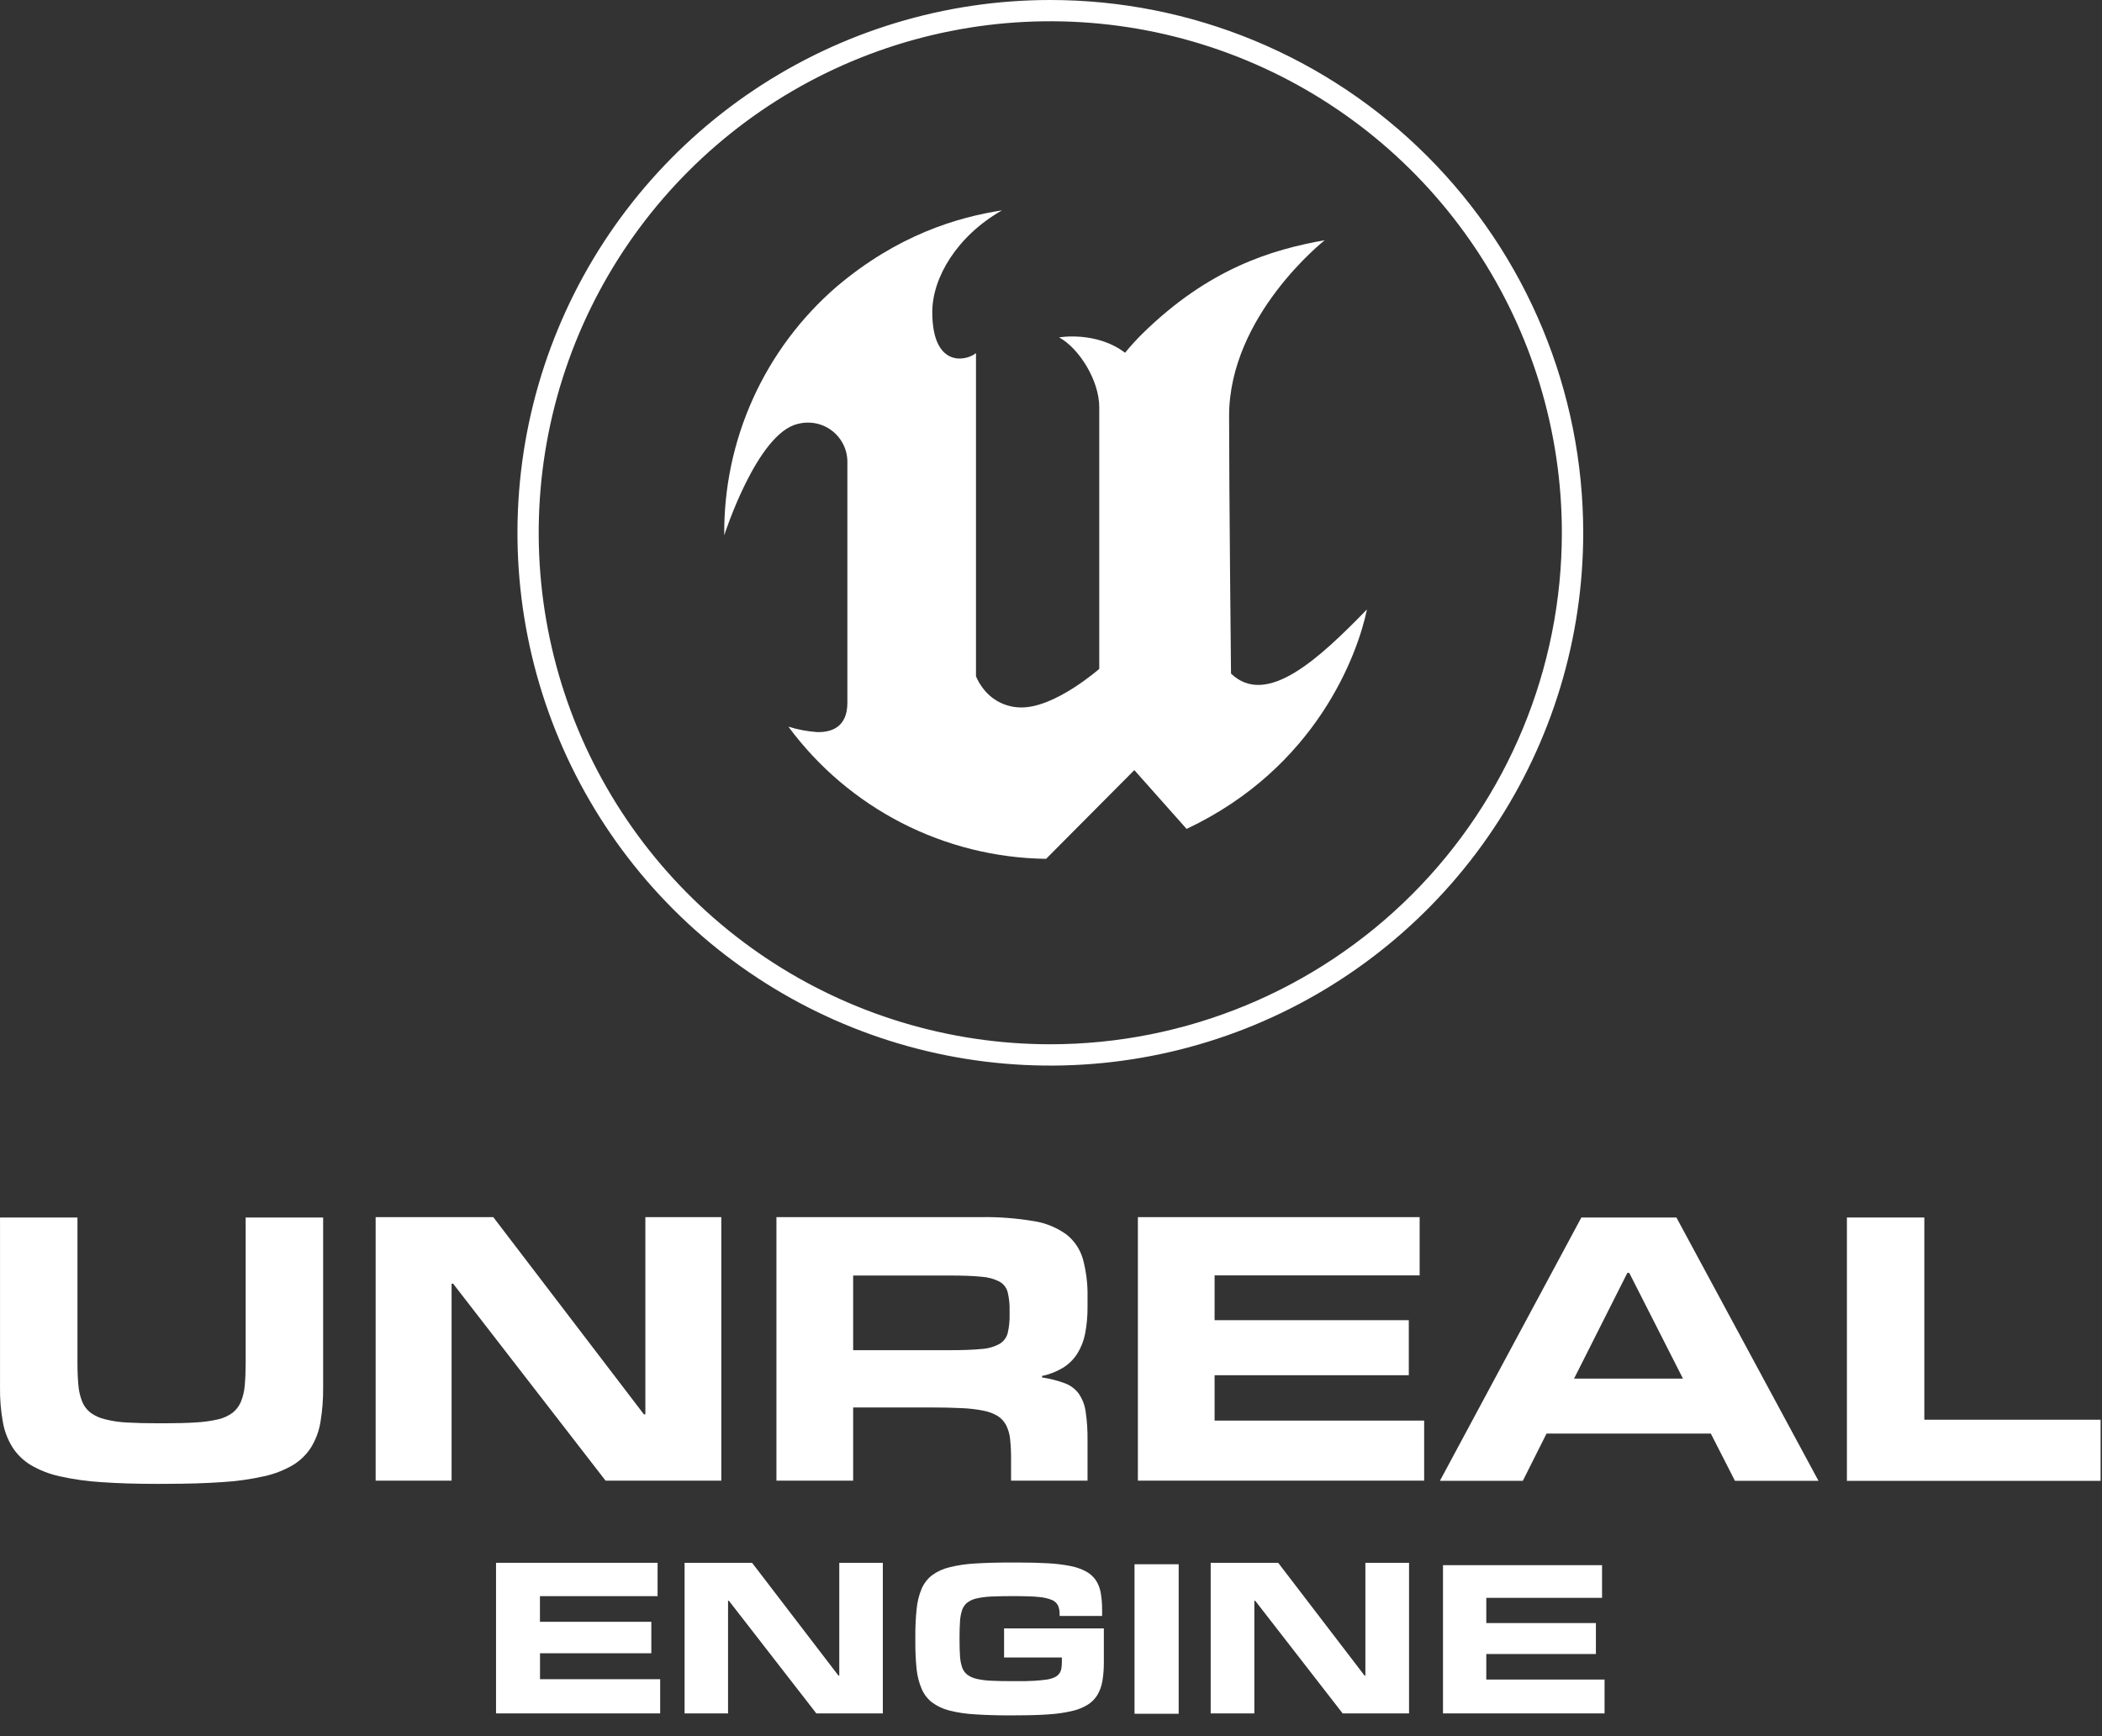 <svg width="92" height="76" viewBox="0 0 92 76" fill="none" xmlns="http://www.w3.org/2000/svg">
<rect x="0" y="0" width="92" height="76" fill="#333333" stroke="none"/>
<g opacity="1">
<path fill-rule="evenodd" clip-rule="evenodd" d="M28.894 75.003H21.71V68.41H28.781V69.87H23.632V70.993H28.507V72.37H23.635V73.506H28.894V75.006V75.003Z" fill="white"/>
<path fill-rule="evenodd" clip-rule="evenodd" d="M70.228 75.003H63.157V68.514H70.118V69.944H65.052V71.048H69.849V72.403H65.052V73.521H70.228V74.999V75.003Z" fill="white"/>
<path fill-rule="evenodd" clip-rule="evenodd" d="M38.636 75.003H35.729L31.902 70.072H31.865V75.003H29.963V68.41H32.916L36.696 73.347H36.733V68.41H38.64V75.003H38.636Z" fill="white"/>
<path fill-rule="evenodd" clip-rule="evenodd" d="M61.671 75.003H58.765L54.938 70.072H54.9V75.003H52.989V68.41H55.943L59.723 73.347H59.76V68.41H61.671V75.003Z" fill="white"/>
<path fill-rule="evenodd" clip-rule="evenodd" d="M44.252 75.09C43.643 75.09 43.118 75.075 42.679 75.044C42.297 75.025 41.918 74.969 41.548 74.876C41.276 74.808 41.02 74.688 40.794 74.522C40.596 74.368 40.441 74.167 40.342 73.936C40.223 73.657 40.147 73.361 40.117 73.059C40.077 72.654 40.059 72.248 40.062 71.841V71.648C40.059 71.238 40.078 70.828 40.12 70.421C40.148 70.117 40.223 69.82 40.34 69.54C40.441 69.31 40.596 69.109 40.794 68.955C41.02 68.79 41.277 68.672 41.549 68.608C41.919 68.516 42.297 68.46 42.678 68.441C43.121 68.412 43.645 68.398 44.251 68.398H44.537C45.044 68.398 45.488 68.409 45.87 68.431C46.2 68.448 46.528 68.488 46.852 68.551C47.09 68.596 47.319 68.676 47.532 68.789C47.703 68.88 47.85 69.011 47.961 69.171C48.07 69.339 48.144 69.529 48.177 69.727C48.219 69.977 48.24 70.23 48.237 70.484V70.737H46.377V70.656C46.381 70.527 46.357 70.398 46.307 70.279C46.249 70.167 46.152 70.08 46.034 70.034C45.851 69.963 45.658 69.92 45.462 69.906C45.216 69.882 44.892 69.869 44.49 69.868H44.327C43.961 69.868 43.65 69.875 43.391 69.887C43.174 69.895 42.958 69.922 42.746 69.969C42.599 70 42.46 70.062 42.339 70.15C42.234 70.233 42.156 70.344 42.112 70.469C42.059 70.631 42.027 70.799 42.018 70.97C42.004 71.169 41.997 71.407 41.997 71.685V71.802C41.997 72.075 42.004 72.308 42.018 72.503C42.027 72.67 42.059 72.835 42.112 72.993C42.156 73.118 42.234 73.228 42.339 73.31C42.46 73.398 42.599 73.46 42.746 73.491C42.958 73.538 43.174 73.565 43.391 73.573C43.65 73.586 43.961 73.592 44.327 73.591H44.49C44.787 73.591 45.043 73.591 45.258 73.576C45.472 73.56 45.654 73.547 45.801 73.524C45.922 73.507 46.041 73.474 46.153 73.425C46.233 73.39 46.303 73.335 46.358 73.265C46.407 73.199 46.44 73.122 46.453 73.041C46.469 72.941 46.477 72.839 46.476 72.737V72.555H43.946V71.281H48.313V72.746C48.316 73.025 48.295 73.304 48.251 73.58C48.216 73.798 48.14 74.008 48.028 74.199C47.92 74.374 47.773 74.52 47.599 74.628C47.385 74.756 47.152 74.848 46.908 74.901C46.579 74.976 46.244 75.024 45.907 75.044C45.518 75.073 45.066 75.087 44.548 75.087L44.252 75.09Z" fill="white"/>
<path fill-rule="evenodd" clip-rule="evenodd" d="M51.588 75.019H49.656V68.474H51.588V75.019Z" fill="white"/>
<path fill-rule="evenodd" clip-rule="evenodd" d="M6.896 64.956C5.961 64.956 5.142 64.93 4.439 64.88C3.825 64.844 3.216 64.758 2.617 64.624C2.17 64.528 1.742 64.362 1.348 64.132C1.025 63.937 0.75 63.671 0.546 63.354C0.335 63.014 0.191 62.636 0.124 62.241C0.035 61.743 -0.006 61.239 0.001 60.734V53.296H3.39V59.635C3.39 60.027 3.404 60.364 3.432 60.645C3.451 60.89 3.508 61.131 3.599 61.36C3.676 61.55 3.802 61.715 3.964 61.841C4.153 61.977 4.367 62.074 4.595 62.127C4.911 62.207 5.234 62.255 5.56 62.27C5.943 62.291 6.398 62.303 6.929 62.303H7.215C7.744 62.303 8.2 62.29 8.582 62.265C8.908 62.249 9.231 62.203 9.549 62.13C9.777 62.078 9.991 61.981 10.18 61.843C10.339 61.716 10.464 61.551 10.543 61.363C10.636 61.135 10.693 60.893 10.712 60.648C10.738 60.362 10.752 60.028 10.752 59.647V53.295H14.143V60.732C14.148 61.236 14.11 61.739 14.028 62.235C13.966 62.631 13.826 63.01 13.618 63.352C13.417 63.669 13.145 63.935 12.824 64.13C12.431 64.36 12.004 64.526 11.558 64.622C10.957 64.757 10.345 64.843 9.729 64.878C9.019 64.928 8.192 64.953 7.248 64.954L6.896 64.956Z" fill="white"/>
<path fill-rule="evenodd" clip-rule="evenodd" d="M31.573 64.814H26.504L19.831 56.19H19.765V64.814H16.441V53.279H21.59L28.182 61.912H28.246V53.279H31.57V64.808L31.573 64.814Z" fill="white"/>
<path fill-rule="evenodd" clip-rule="evenodd" d="M41.566 59.103C42.151 59.103 42.616 59.086 42.964 59.05C43.24 59.034 43.51 58.957 43.753 58.825C43.927 58.72 44.053 58.552 44.105 58.355C44.166 58.093 44.194 57.824 44.188 57.556V57.357C44.194 57.091 44.166 56.826 44.105 56.567C44.08 56.47 44.035 56.379 43.974 56.299C43.913 56.219 43.836 56.153 43.749 56.104C43.502 55.977 43.232 55.904 42.955 55.888C42.608 55.852 42.145 55.835 41.566 55.835H37.341V59.103H41.566ZM47.602 64.814H44.252V63.879C44.255 63.588 44.241 63.298 44.212 63.009C44.193 62.795 44.134 62.586 44.039 62.392C43.954 62.228 43.828 62.088 43.672 61.988C43.479 61.872 43.267 61.792 43.045 61.752C42.729 61.689 42.409 61.652 42.087 61.64C41.706 61.62 41.254 61.61 40.731 61.61H37.341V64.814H33.983V53.279H42.926C43.702 53.266 44.478 53.325 45.243 53.453C45.76 53.532 46.25 53.732 46.674 54.037C47.024 54.313 47.278 54.692 47.399 55.121C47.544 55.665 47.611 56.226 47.599 56.789V57.194C47.604 57.592 47.568 57.99 47.493 58.382C47.433 58.693 47.316 58.99 47.148 59.259C46.991 59.504 46.781 59.711 46.535 59.867C46.249 60.04 45.937 60.164 45.609 60.231V60.297C45.949 60.347 46.282 60.432 46.603 60.55C46.847 60.639 47.059 60.797 47.214 61.005C47.376 61.242 47.479 61.512 47.517 61.796C47.578 62.209 47.605 62.627 47.599 63.045V64.808L47.602 64.814Z" fill="white"/>
<path fill-rule="evenodd" clip-rule="evenodd" d="M62.332 64.814H49.803V53.279H62.135V55.829H53.16V57.79H61.66V60.199H53.16V62.185H62.332V64.808V64.814Z" fill="white"/>
<path fill-rule="evenodd" clip-rule="evenodd" d="M73.659 60.346L71.309 55.719H71.226L68.894 60.346H73.659ZM79.592 64.823H75.936L74.879 62.753H67.689L66.65 64.823H63.021L69.213 53.295H73.373L79.592 64.823Z" fill="white"/>
<path fill-rule="evenodd" clip-rule="evenodd" d="M91.939 64.823H80.835V53.295H84.224V62.147H91.939V64.828V64.823Z" fill="white"/>
<path fill-rule="evenodd" clip-rule="evenodd" d="M59.829 26.677C59.427 28.616 57.638 33.591 51.935 36.285L49.647 33.711L45.785 37.595C43.587 37.566 41.424 37.028 39.468 36.025C37.511 35.021 35.813 33.578 34.507 31.81C34.917 31.938 35.342 32.017 35.771 32.047C36.403 32.059 37.088 31.827 37.088 30.76V20.284C37.097 20.014 37.044 19.746 36.931 19.501C36.818 19.256 36.649 19.041 36.438 18.873C36.227 18.705 35.979 18.589 35.715 18.535C35.451 18.48 35.178 18.488 34.917 18.557C33.129 18.966 31.699 23.43 31.699 23.43C31.679 21.369 32.108 19.328 32.957 17.449C33.806 15.571 35.053 13.9 36.613 12.552C39.276 10.295 41.878 9.514 43.855 9.208C41.902 10.321 40.804 12.137 40.804 13.662C40.804 16.106 42.28 15.817 42.717 15.457V29.605C42.791 29.782 42.888 29.95 43.004 30.104C43.199 30.374 43.456 30.594 43.754 30.744C44.052 30.894 44.382 30.971 44.715 30.968C46.194 30.968 48.112 29.28 48.112 29.28V17.824C48.112 16.658 47.234 15.249 46.355 14.769C46.355 14.769 47.982 14.483 49.241 15.442C49.477 15.153 49.728 14.877 49.993 14.614C52.919 11.739 55.681 10.924 57.981 10.515C57.981 10.515 53.795 13.805 53.795 18.21C53.795 21.489 53.879 29.486 53.879 29.486C55.437 30.982 57.743 28.822 59.829 26.677Z" fill="white"/>
<path fill-rule="evenodd" clip-rule="evenodd" d="M45.97 1.7544e-07C41.357 0 36.848 1.368 33.012 3.931C29.177 6.494 26.188 10.137 24.423 14.399C22.658 18.661 22.196 23.35 23.097 27.874C23.997 32.398 26.218 36.554 29.48 39.816C32.742 43.077 36.898 45.298 41.422 46.198C45.947 47.097 50.636 46.635 54.898 44.87C59.159 43.104 62.802 40.115 65.364 36.279C67.927 32.444 69.294 27.934 69.294 23.321C69.294 20.259 68.691 17.226 67.518 14.396C66.346 11.566 64.628 8.995 62.462 6.83C60.296 4.664 57.725 2.946 54.895 1.774C52.065 0.603 49.032 -0 45.97 1.7544e-07ZM45.97 45.712C41.541 45.712 37.212 44.399 33.53 41.939C29.848 39.479 26.977 35.982 25.283 31.891C23.588 27.799 23.144 23.297 24.008 18.954C24.872 14.611 27.004 10.621 30.135 7.49C33.267 4.358 37.256 2.225 41.599 1.361C45.943 0.497 50.445 0.941 54.536 2.635C58.628 4.33 62.125 7.2 64.585 10.882C67.045 14.564 68.359 18.893 68.359 23.321C68.359 29.259 66 34.954 61.801 39.153C57.602 43.352 51.908 45.711 45.97 45.712Z" fill="white"/>
</g>
</svg>
